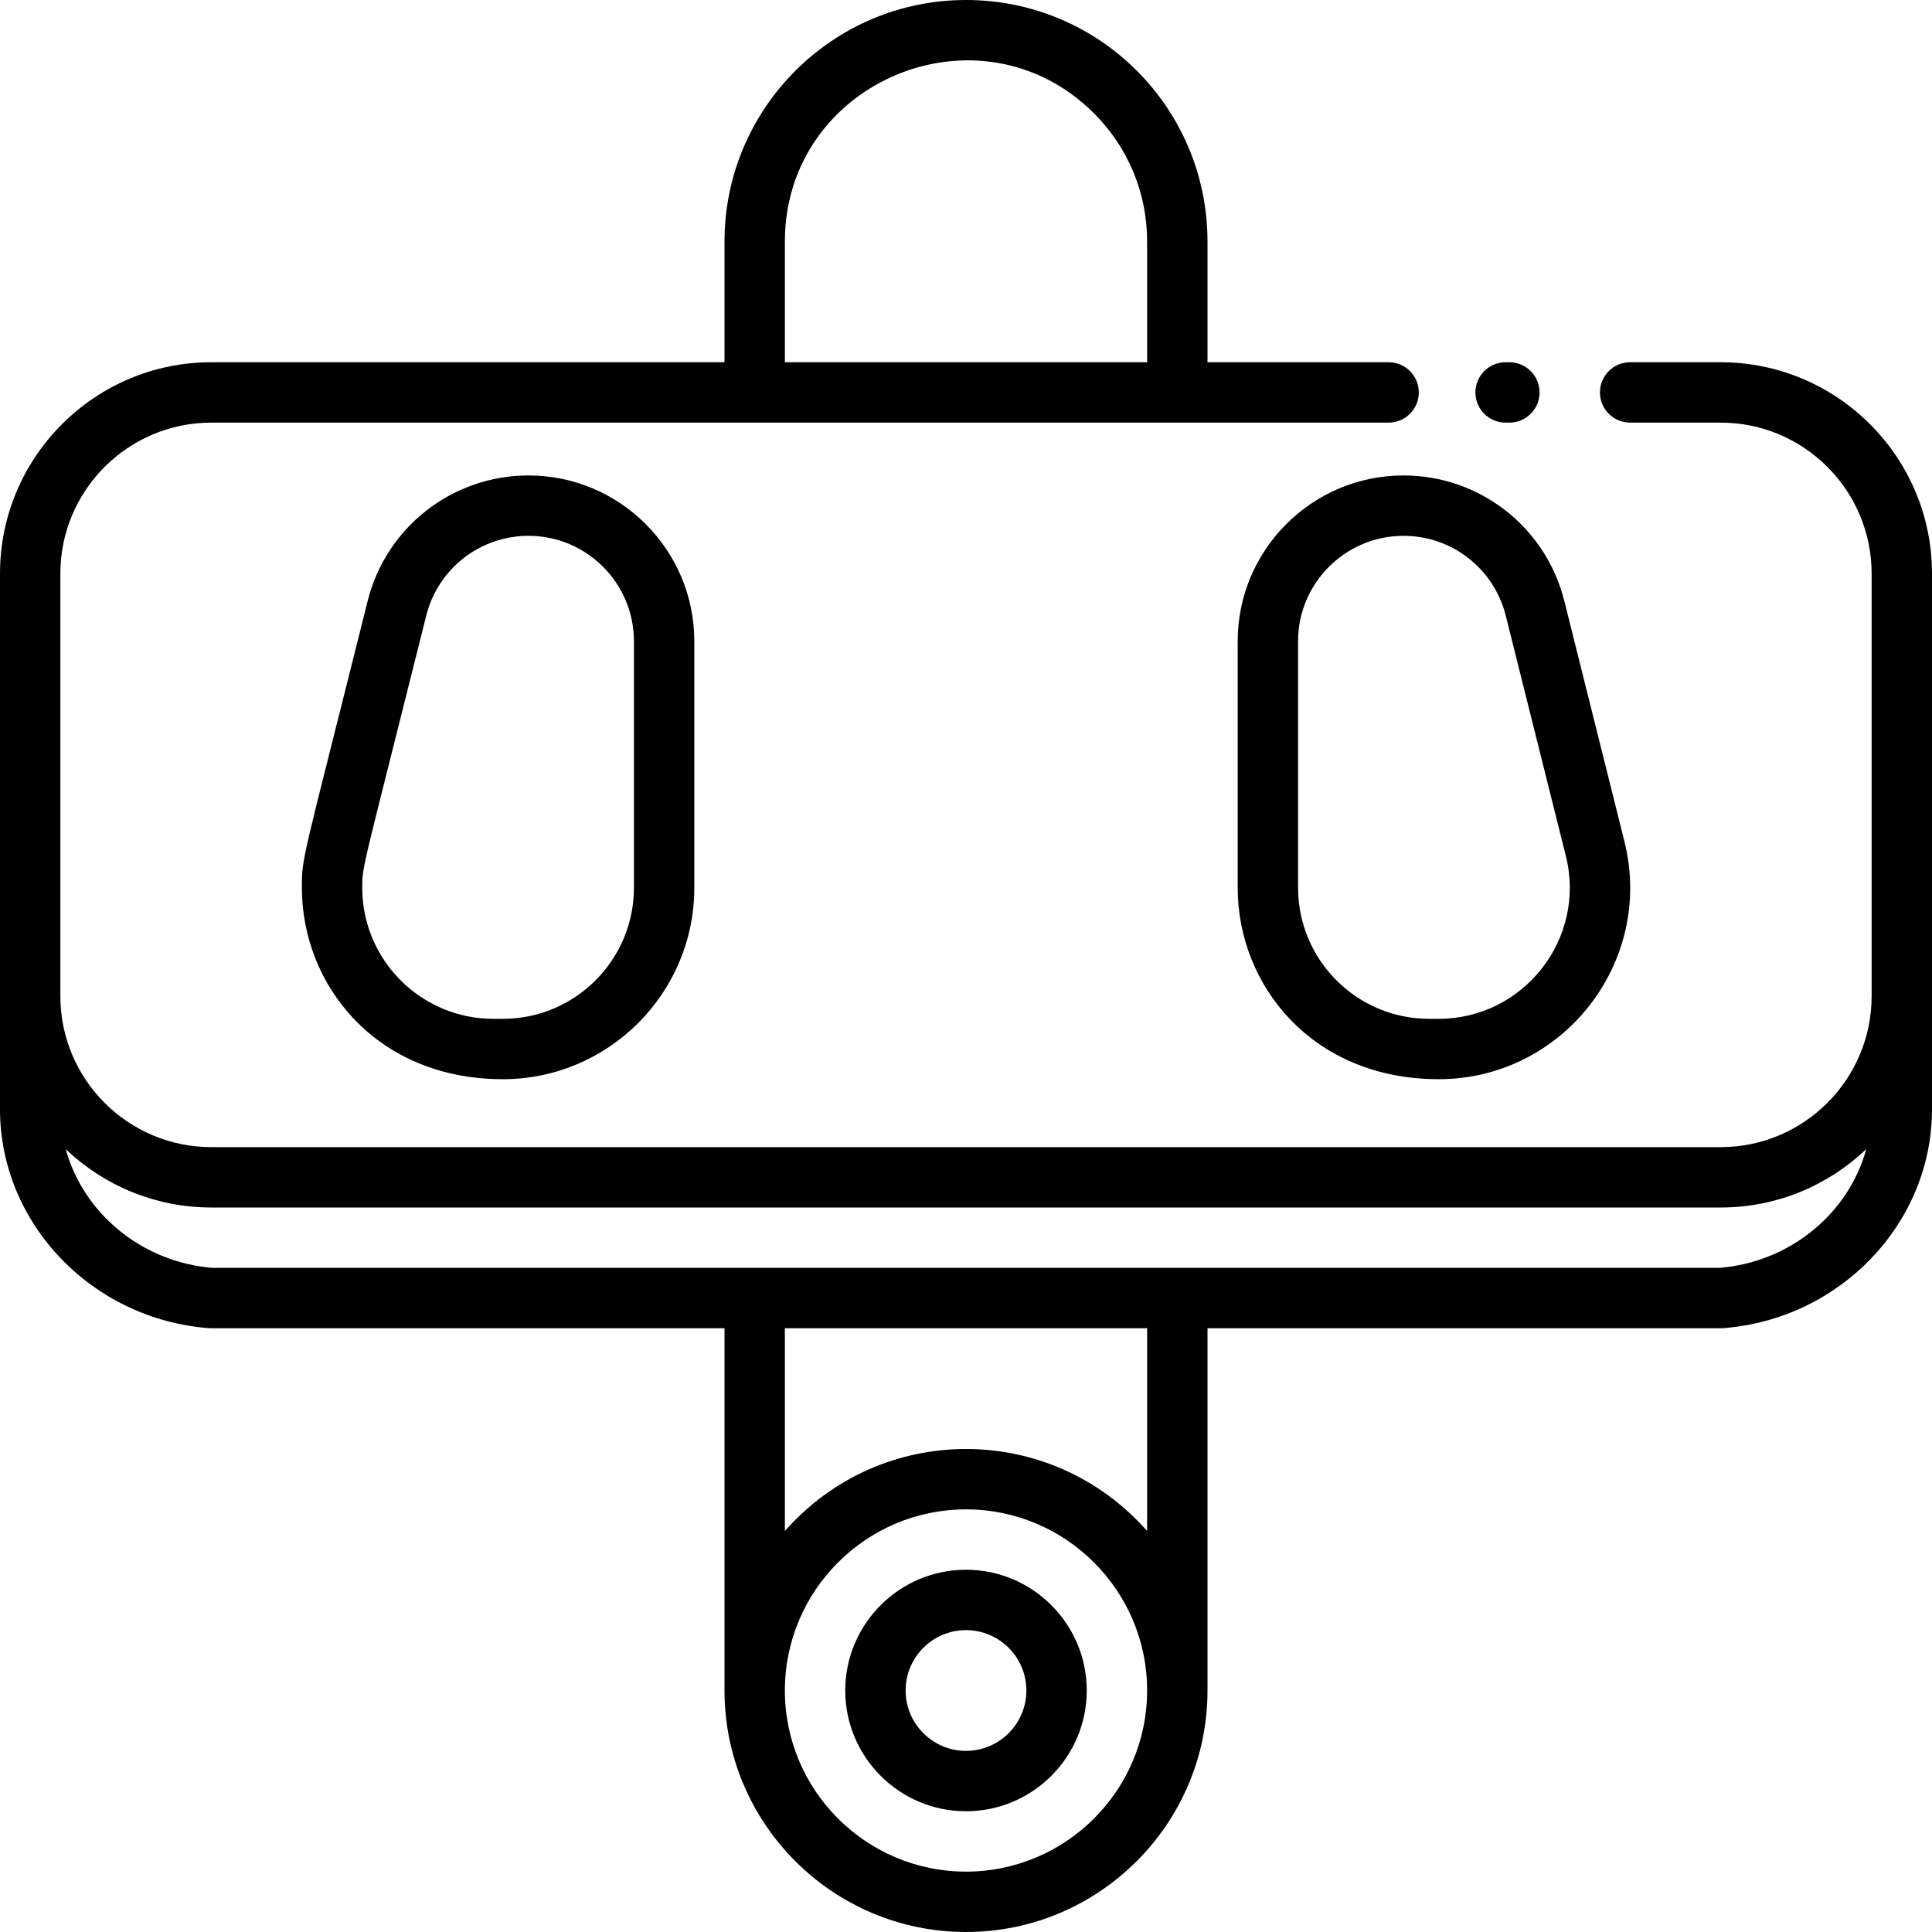 <svg id="Layer_1" enable-background="new 0 0 512 512" height="512" viewBox="0 0 512 512" width="512" xmlns="http://www.w3.org/2000/svg"><path d="m399 112h1c4.418 0 8-3.582 8-8s-3.582-8-8-8h-1c-4.418 0-8 3.582-8 8s3.582 8 8 8z"/><path d="m456 96h-24c-4.418 0-8 3.582-8 8s3.582 8 8 8h24c22.056 0 40 17.944 40 40v112c0 22.056-17.944 40-40 40h-400c-22.056 0-40-17.944-40-40 0-11.359 0-96.3 0-112 0-22.056 17.944-40 40-40h312c4.418 0 8-3.582 8-8s-3.582-8-8-8h-48v-32c0-35.309-28.571-64-64-64-35.29 0-64 28.71-64 64v32h-136c-30.878 0-56 25.121-56 56v142c0 30.167 24.334 55.634 55.398 57.978.487.035-7.285.022 136.602.022v96c0 35.29 28.71 64 64 64s64-28.71 64-64v-96c142.241 0 136.123.012 136.602-.022 31.064-2.344 55.398-27.811 55.398-57.978 0-13.119 0-122.485 0-142 0-30.879-25.122-56-56-56zm-248-32c0-42.507 51.772-64.088 81.94-33.945 9.067 9.075 14.06 21.131 14.06 33.945v32h-96zm48 432c-26.467 0-48-21.532-48-48s21.533-48 48-48 48 21.532 48 48-21.533 48-48 48zm48-90.265c-25.577-29.013-70.481-28.948-96 0v-53.735h96zm151.687-69.735h-399.374c-18.856-1.542-34.268-14.574-38.887-31.461 10.052 9.568 23.634 15.461 38.574 15.461h400c14.94 0 28.522-5.893 38.574-15.461-4.62 16.887-20.031 29.919-38.887 31.461z"/><path d="m256 416c-17.645 0-32 14.355-32 32s14.355 32 32 32 32-14.355 32-32-14.355-32-32-32zm0 48c-8.822 0-16-7.178-16-16s7.178-16 16-16 16 7.178 16 16-7.178 16-16 16z"/><path d="m97.433 159.282c-17.517 70.068-17.433 67.652-17.433 75.98 0 25.84 19.765 50.738 53.261 50.738 27.978 0 50.739-22.761 50.739-50.738v-65.322c0-24.229-19.711-43.94-43.939-43.94-20.2 0-37.729 13.687-42.628 33.282zm70.567 10.657v65.322c0 19.155-15.583 34.739-34.739 34.739h-2.522c-19.156 0-34.739-15.584-34.739-34.738 0-6.015-.024-4.181 16.956-72.099 3.114-12.461 14.26-21.163 27.105-21.163 15.405 0 27.939 12.533 27.939 27.939z"/><path d="m371.939 126c-24.228 0-43.939 19.711-43.939 43.939v65.322c0 25.84 19.765 50.738 53.261 50.738 32.841 0 57.238-30.958 49.224-63.045l-15.918-63.673c-4.899-19.594-22.428-33.281-42.628-33.281zm43.024 100.835c5.492 21.991-11.238 43.165-33.702 43.165h-2.522c-19.156 0-34.739-15.584-34.739-34.738v-65.322c0-15.407 12.534-27.94 27.939-27.94 12.844 0 23.99 8.702 27.105 21.163z"/></svg>